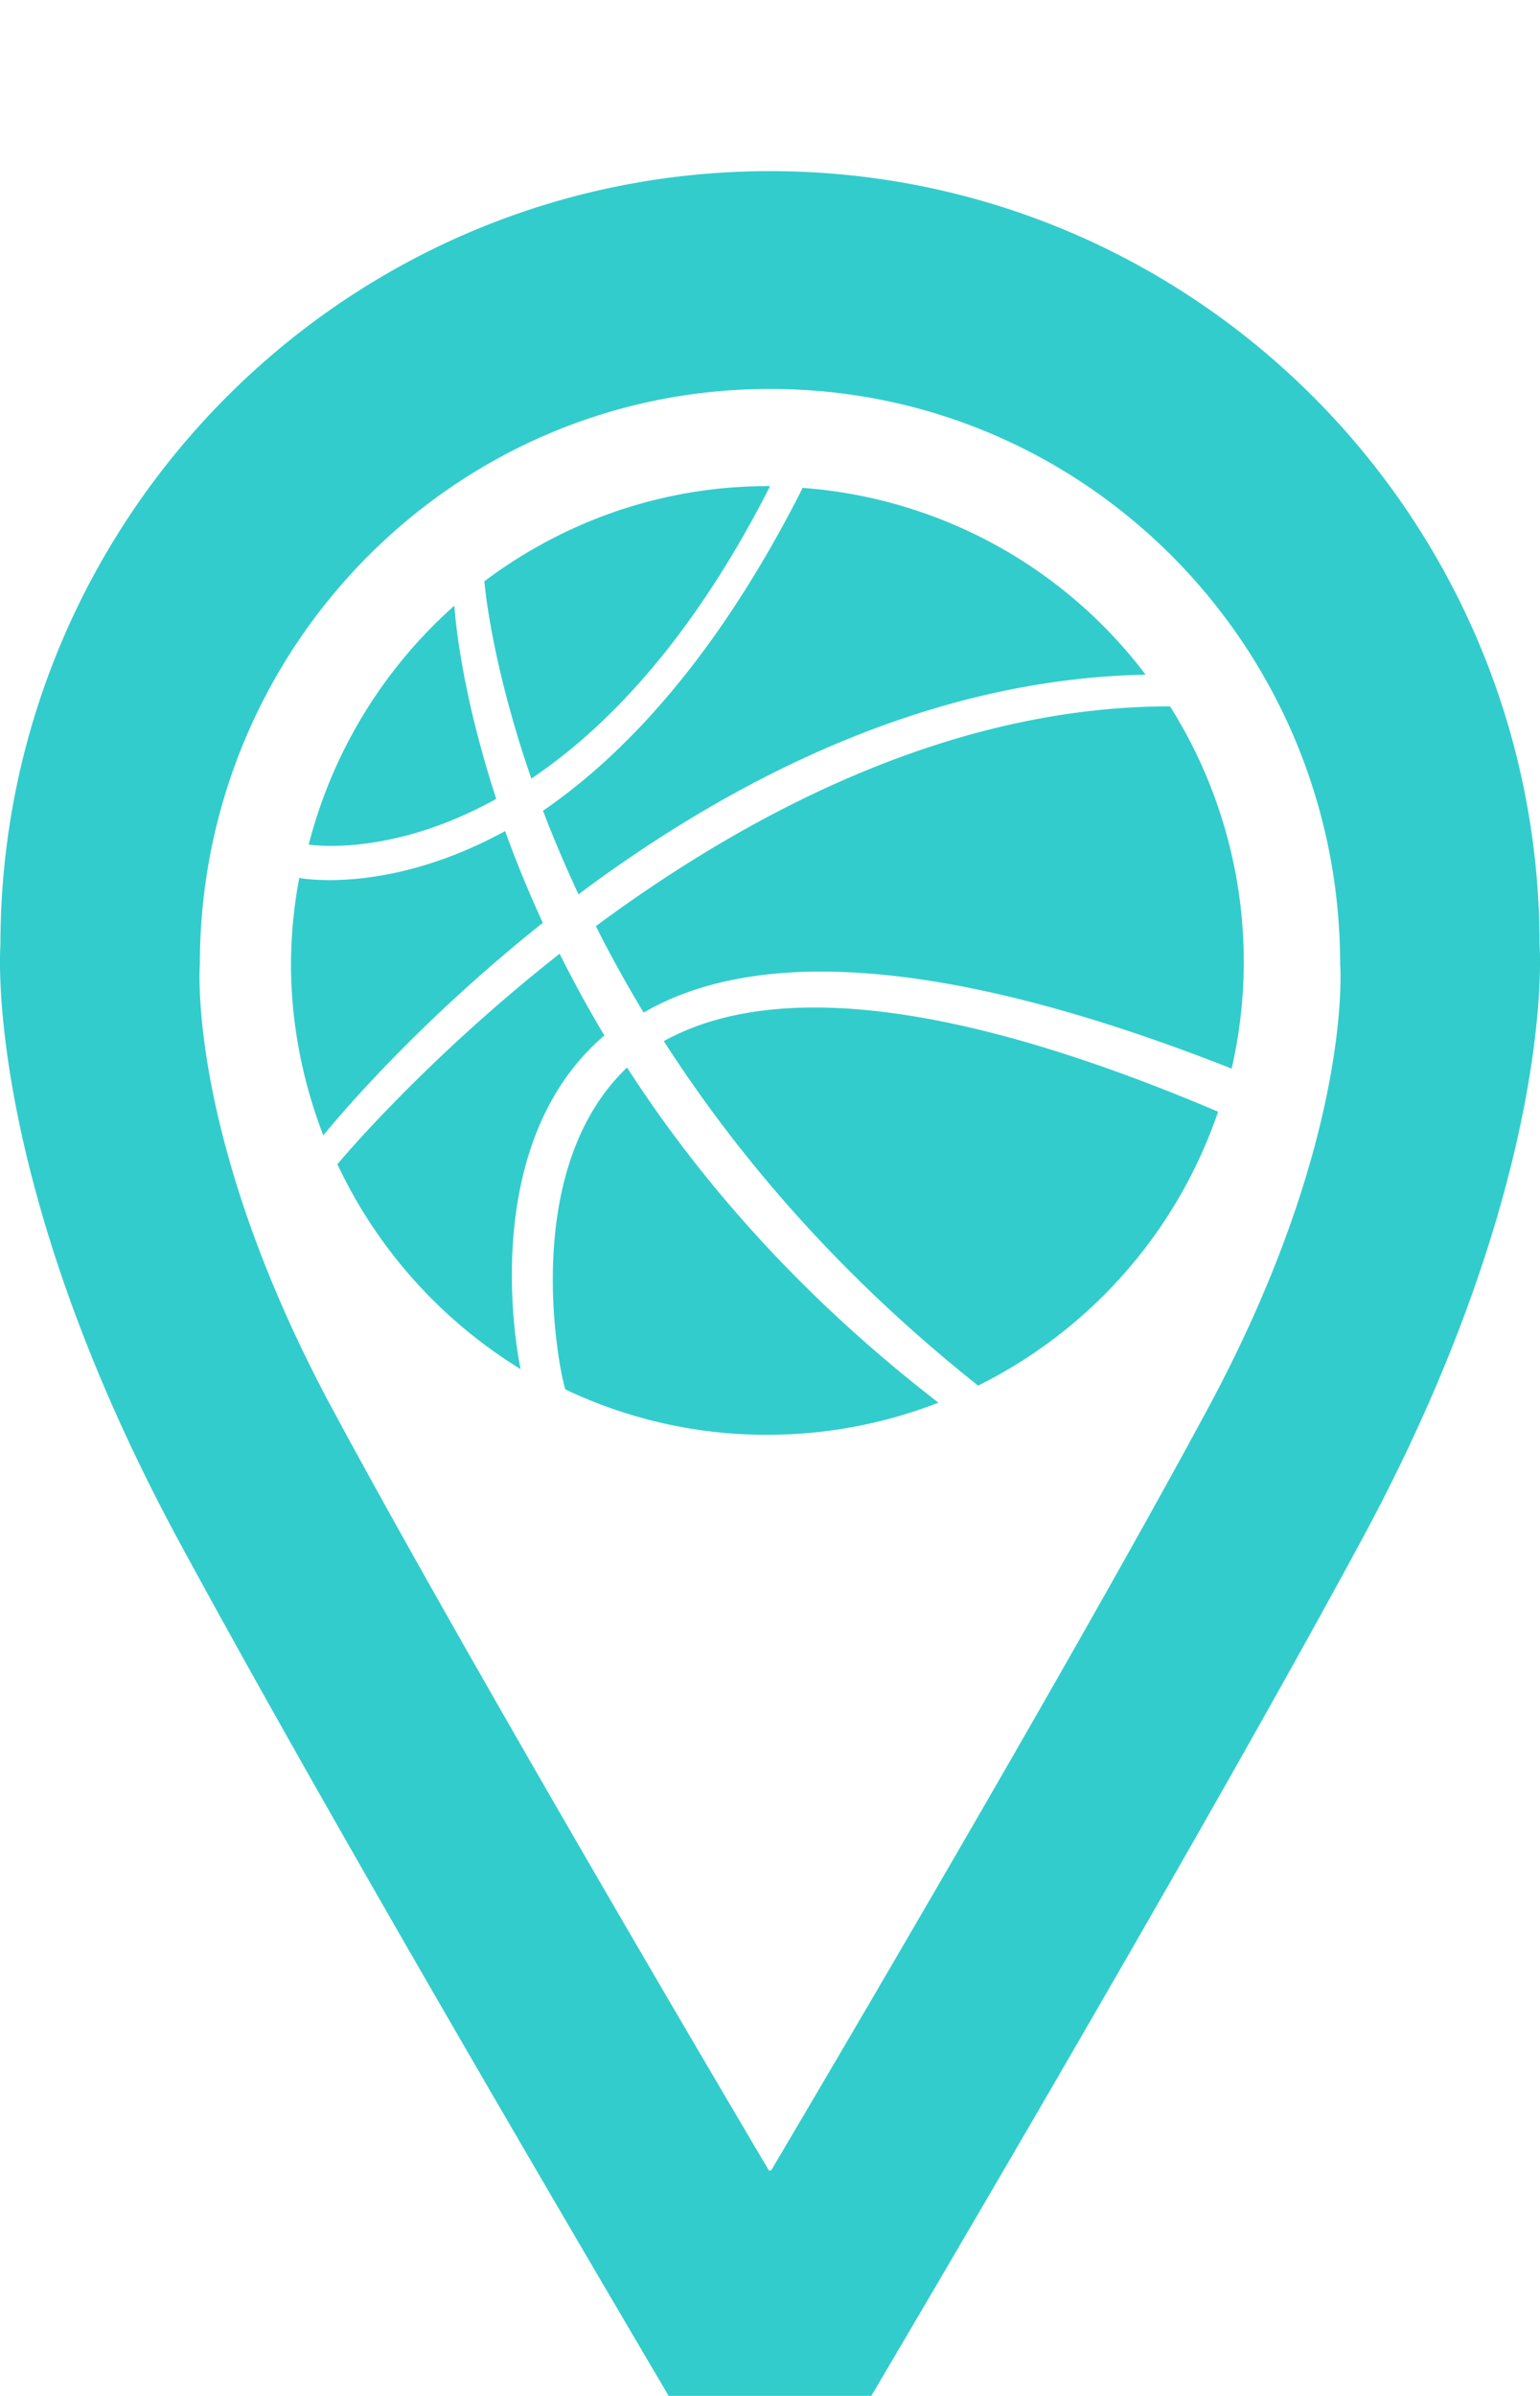<svg width="36" height="56" fill="none" xmlns="http://www.w3.org/2000/svg"><g filter="url(#a)" fill="#3CC"><path d="M11.601 14.672c-.859-2.624-.973-4.402-.979-4.516a11.176 11.176 0 0 0-3.405 5.583c.132.02 1.97.275 4.384-1.067ZM17.952 7.362c-2.49 0-4.778.834-6.629 2.224.01.13.173 1.941 1.098 4.612 1.767-1.188 3.759-3.253 5.58-6.833-.017 0-.032-.003-.05-.003ZM12.69 17.57a26.95 26.95 0 0 1-.882-2.145c-2.653 1.451-4.662 1.123-4.813 1.095a11.196 11.196 0 0 0-.193 1.996c0 1.42.275 2.774.756 4.023.068-.086 1.984-2.467 5.132-4.97Z"/><path d="M26.781 11.77a11.067 11.067 0 0 0-8.02-4.367c-.023.047-.044.093-.069.142-1.97 3.85-4.097 6.097-5.998 7.405.233.614.511 1.27.829 1.953 3.416-2.556 8.052-5.038 13.258-5.133Z"/><path d="M28.792 20.977a11.19 11.19 0 0 0-1.44-8.467c-5.164-.002-9.908 2.533-13.423 5.137.328.653.7 1.33 1.117 2.02 2.358-1.368 6.505-1.545 13.746 1.31ZM12.17 28c-.074-.354-1.034-5.24 1.958-7.798-.389-.652-.737-1.29-1.046-1.91-3.15 2.477-5.116 4.825-5.195 4.92a11.226 11.226 0 0 0 4.283 4.789Z"/><path d="M28.476 21.984c-6.843-2.909-10.748-2.873-12.958-1.65 1.683 2.621 4.039 5.423 7.347 8.052a11.176 11.176 0 0 0 5.61-6.402ZM17.925 29.536c1.415 0 2.767-.266 4.013-.752-3.29-2.537-5.622-5.263-7.28-7.833-2.647 2.526-1.494 7.498-1.437 7.526a10.944 10.944 0 0 0 4.704 1.059Z"/><path d="M35.99 18.08C35.99 8.096 27.935 0 18 0 8.064 0 .01 8.095.01 18.08c0 0-.43 5.43 4.175 13.946C8.79 40.541 18 56 18 56s9.21-15.457 13.813-23.974c4.607-8.515 4.177-13.945 4.177-13.945ZM28.24 28.914c-3.408 6.334-10.222 17.83-10.222 17.83l-.017-.032a.633.633 0 0 1-.018.032s-6.815-11.498-10.222-17.83C4.354 22.58 4.672 18.54 4.672 18.54c0-7.427 5.959-13.448 13.31-13.448h.036c7.351 0 13.31 6.02 13.31 13.448.002 0 .321 4.038-3.087 10.373Z"/></g><defs><filter id="a" x="0" y="0" width="36" height="60" filterUnits="userSpaceOnUse" color-interpolation-filters="sRGB"><feFlood flood-opacity="0" result="BackgroundImageFix"/><feBlend in="SourceGraphic" in2="BackgroundImageFix" result="shape"/><feColorMatrix in="SourceAlpha" values="0 0 0 0 0 0 0 0 0 0 0 0 0 0 0 0 0 0 127 0" result="hardAlpha"/><feOffset dy="4"/><feGaussianBlur stdDeviation="2"/><feComposite in2="hardAlpha" operator="arithmetic" k2="-1" k3="1"/><feColorMatrix values="0 0 0 0 0 0 0 0 0 0 0 0 0 0 0 0 0 0 0.25 0"/><feBlend in2="shape" result="effect1_innerShadow_163_6472"/></filter></defs></svg>